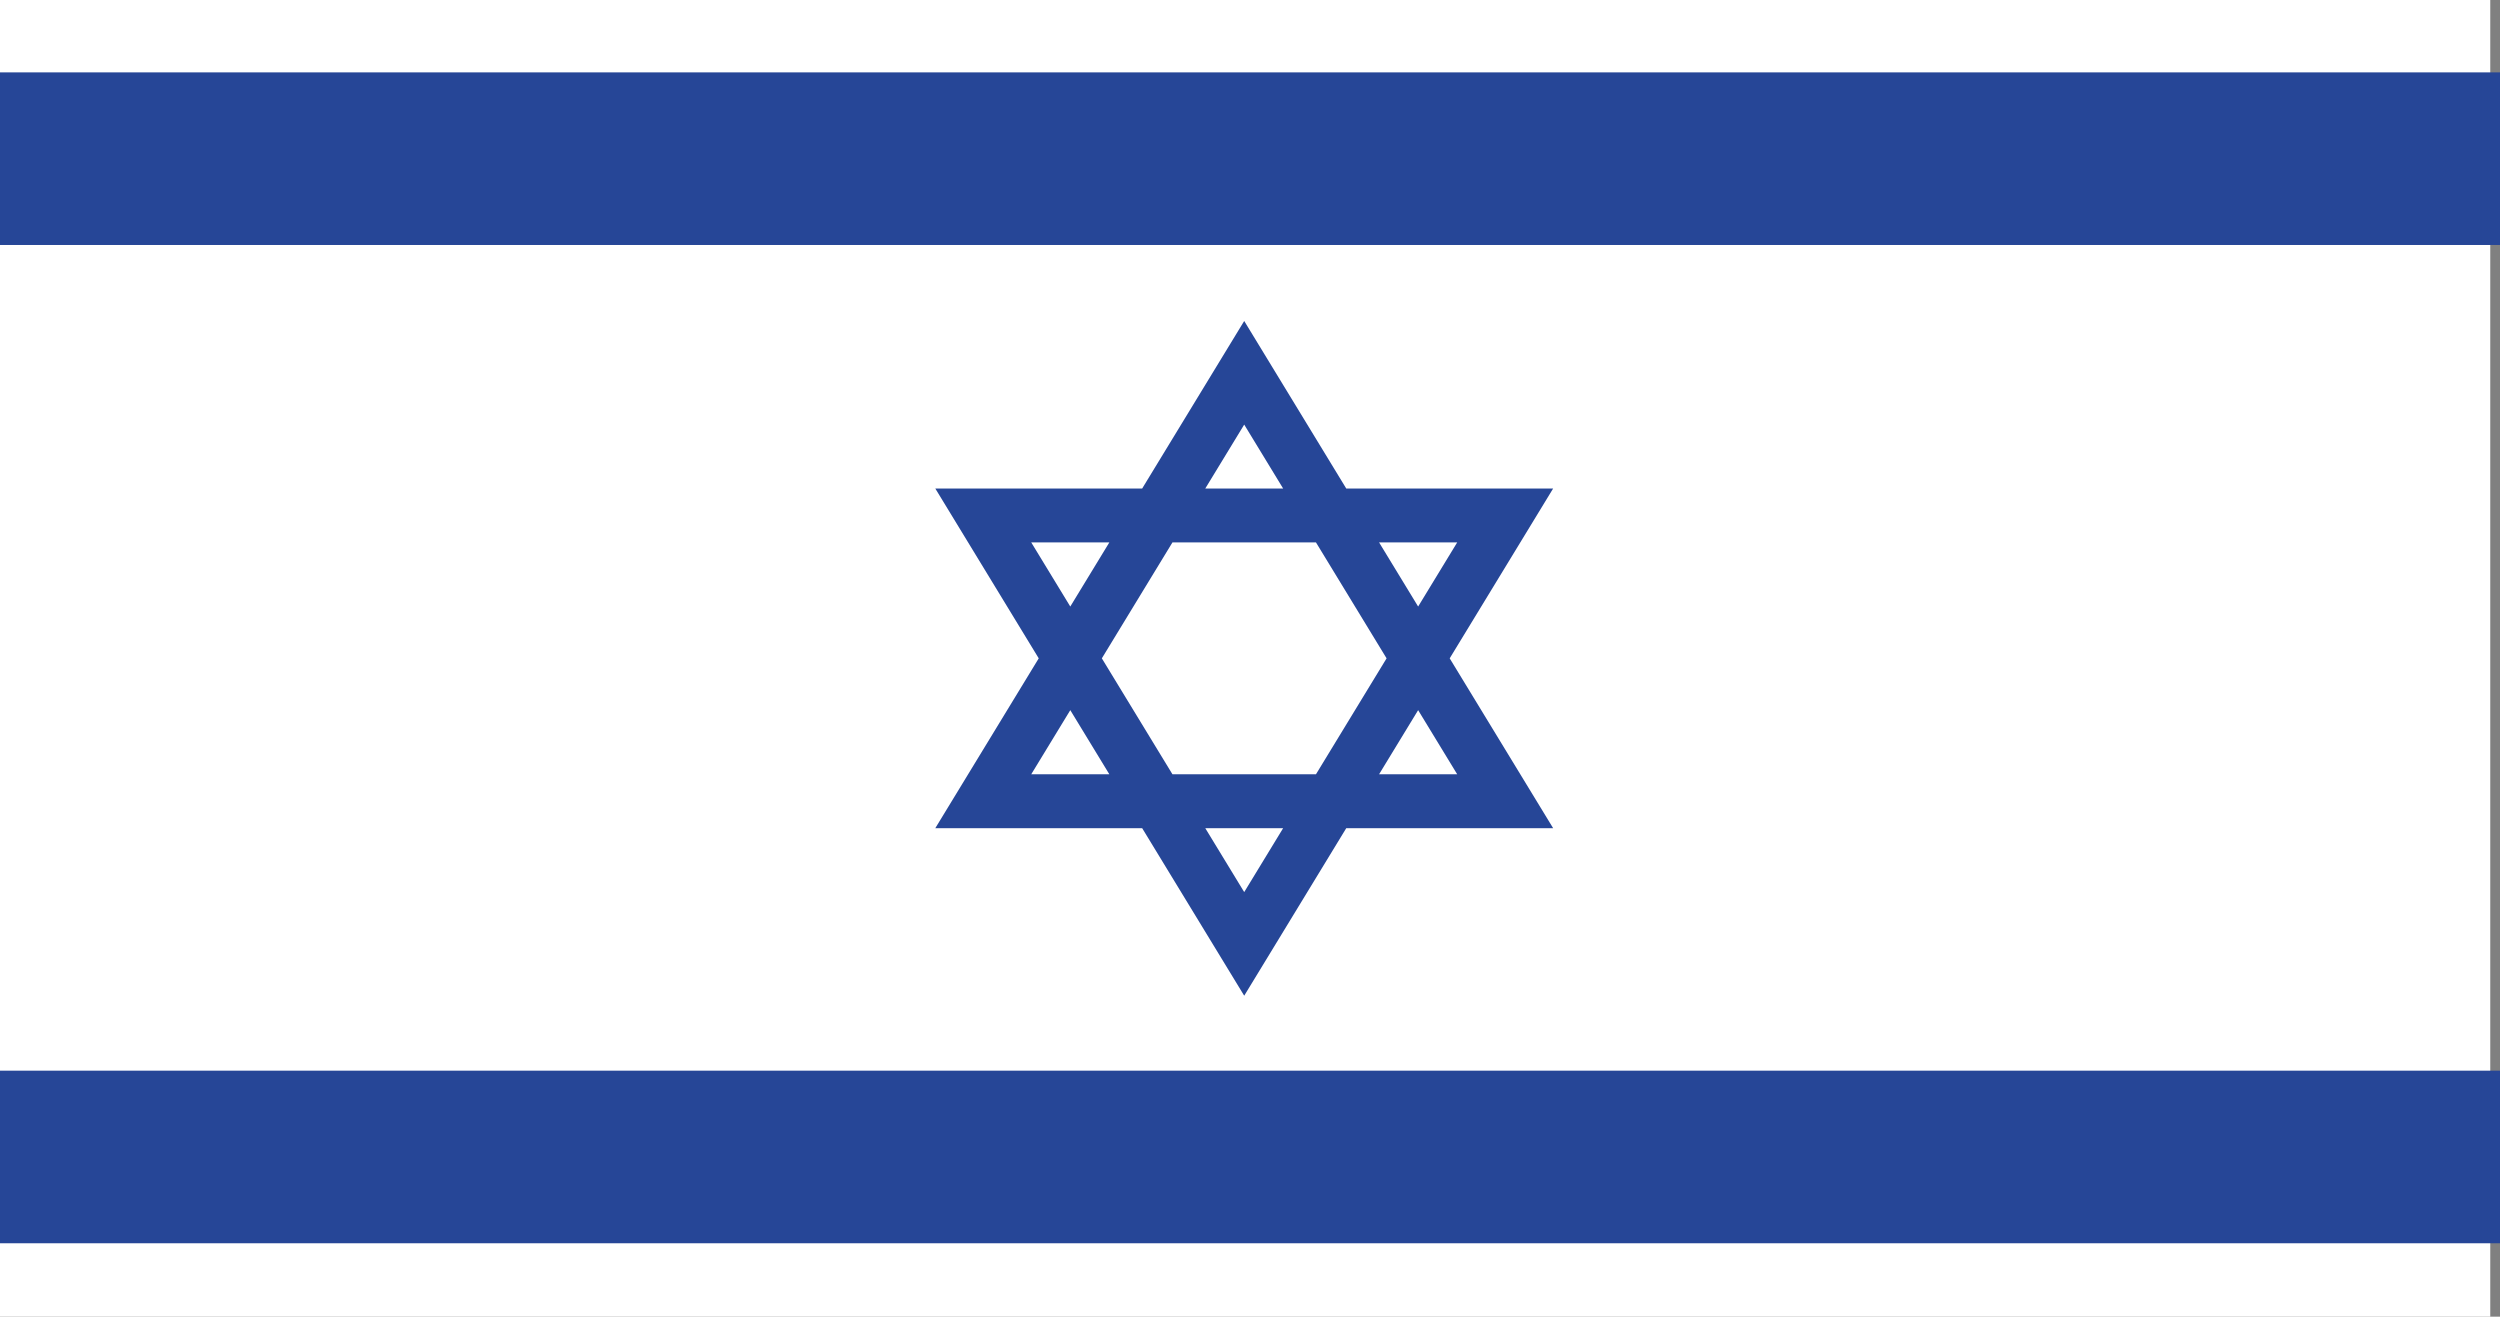 <?xml version="1.0" encoding="utf-8"?>
<!-- Generator: Adobe Illustrator 26.0.1, SVG Export Plug-In . SVG Version: 6.00 Build 0)  -->
<svg version="1.1" id="Layer_1" xmlns="http://www.w3.org/2000/svg" xmlns:xlink="http://www.w3.org/1999/xlink" x="0px" y="0px"
	 viewBox="0 0 1275.59 671.81" style="enable-background:new 0 0 1275.59 671.81;" xml:space="preserve">
<rect x="0" y="0" width="1275.59" height="671.81" fill="#808080" stroke="none"/>
<style type="text/css">
	.st0{fill:#FFFFFF;}
	.st1{fill:#264697;}
	.st2{fill:none;stroke:#264697;stroke-width:27.5;}
</style>
<rect x="-0.93" class="st0" width="1271.55" height="671.81"/>
<path class="st1" d="M-0.93,546.28h1276.52v88.07H-0.93V546.28z"/>
<path class="st2" d="M501.7,408.81h266.29l-133.15-218.6L501.7,408.81z M634.84,481.61l133.15-218.6H501.7L634.84,481.61z"/>
<path class="st1" d="M-0.93,36.93h1276.52V125H-0.93V36.93z"/>
</svg>
